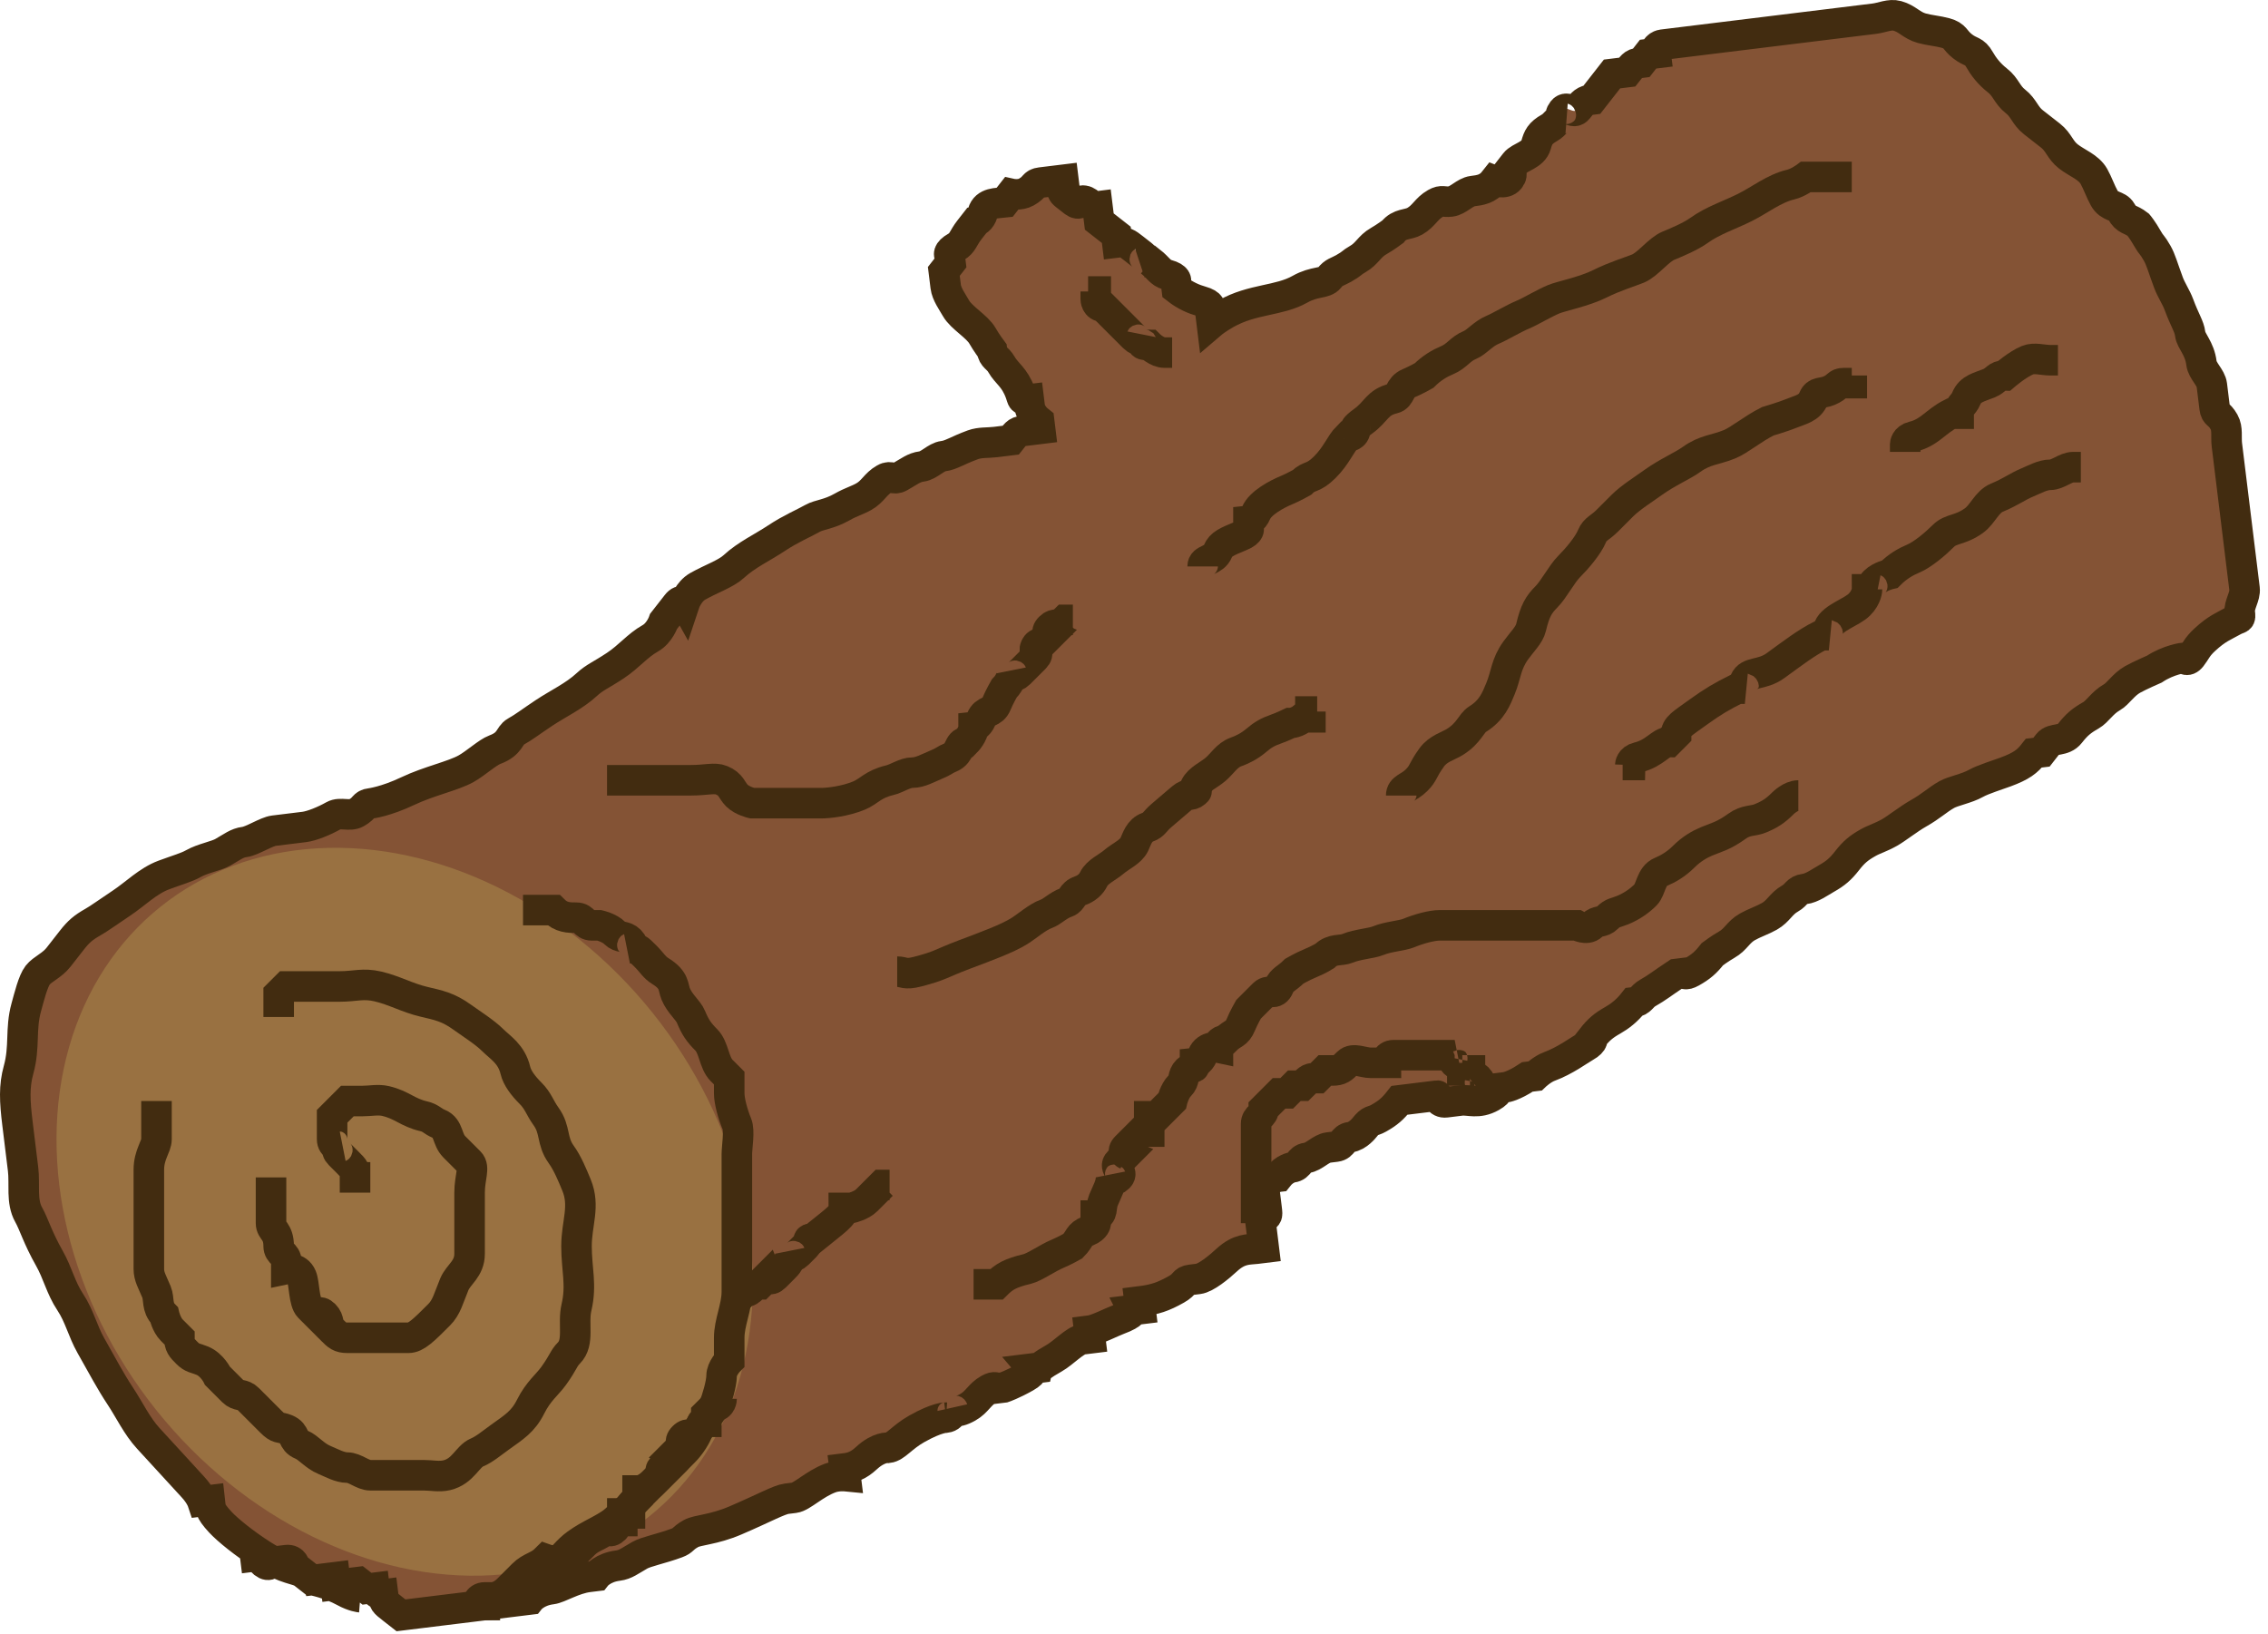<svg width="297" height="214" xmlns="http://www.w3.org/2000/svg" version="1.1">
 <title>Log</title>
 <g>
  <title>Layer 1</title>
  <g id="svg_30">
   <path transform="rotate(-6.998, 147.407, 107.083)" d="m35.492,196.169c0,0 -0.853,-0.173 -2,-1c-1.814,-1.307 -4,-2 -4,-2c-1,0 -1,0 -1,0c0,0 0.707,-0.293 0,-1c-0.707,-0.707 -2.212,-0.714 -5,-3c-2.187,-1.793 -4.173,-3.853 -5,-5c-1.307,-1.814 -1,-2 -1,-3c0,0 -1,0 -1,0c0,0 -0.173,-0.853 -1,-2c-1.307,-1.814 -3.346,-4.705 -5,-7c-1.307,-1.814 -2,-4 -3,-6c-1,-2 -1.79,-4.078 -3,-7c-0.856,-2.066 -1,-4 -2,-6c-1,-2 -1.144,-3.934 -2,-6c-1.21,-2.922 -1.459,-4.693 -2,-6c-0.765,-1.848 0,-4 0,-6c0,-2 0,-4 0,-6c0,-3 0.144,-4.934 1,-7c1.21,-2.922 0.852,-5.228 2,-8c0.541,-1.307 1.293,-3.293 2,-4c0.707,-0.707 2,-1 3,-2c0,0 1,-1 2,-2c1,-1 1.693,-1.459 3,-2c0.924,-0.383 2,-1 4,-2c2,-1 3.824,-2.486 6,-3c1.946,-0.46 3.076,-0.617 4,-1c1.307,-0.541 3.076,-0.617 4,-1c1.307,-0.541 2,-1 3,-1c1,0 3,-1 4,-1c2,0 3,0 4,0c1,0 2.693,-0.459 4,-1c0.924,-0.383 2.076,0.383 3,0c1.307,-0.541 1,-1 2,-1c0,0 2,0 5,-1c3,-1 6.152,-1.235 8,-2c1.307,-0.541 3.027,-1.77 4,-2c2.176,-0.514 2.076,-1.617 3,-2c1.307,-0.541 2,-1 4,-2c2,-1 4.186,-1.693 6,-3c1.147,-0.827 2,-1 4,-2c2,-1 3.152,-2.235 5,-3c1.307,-0.541 2,-2 2,-2c1,-1 1.293,-1.293 2,-2c0.707,-0.707 1,0 1,0c0,0 0.693,-1.459 2,-2c1.848,-0.765 3.853,-1.173 5,-2c1.814,-1.307 4,-2 6,-3c2,-1 3.693,-1.459 5,-2c0.924,-0.383 2.152,-0.235 4,-1c1.307,-0.541 2.076,-0.617 3,-1c1.307,-0.541 1.693,-1.459 3,-2c0.924,-0.383 1.076,0.383 2,0c1.307,-0.541 2,-1 3,-1c1,0 2,-1 3,-1c1,0 1.824,-0.486 4,-1c0.973,-0.23 2,0 3,0c1,0 2,0 2,0c1,-1 1,-1 2,-1c1,0 1,0 2,0c0,0 0,0 0,0c0,-1 0,-1 0,-1c0,0 0,0 0,0c-1,-1 -1,-2 -1,-2c0,-1 0,-1 0,-1c0,0 0,0 0,0c-1,0 -0.77,-0.027 -1,-1c-0.514,-2.176 -1.459,-2.693 -2,-4c-0.383,-0.924 -1,-1 -1,-2c0,0 0,0 0,0c0,0 -0.617,-1.076 -1,-2c-0.541,-1.307 -2.459,-2.693 -3,-4c-0.383,-0.924 -1,-2 -1,-3c0,0 0,0 0,0c0,0 0,-1 0,-1c0,0 0,0 0,0c0,0 0,-1 0,-1c1,-1 1,-1 1,-1c0,0 0,0 0,-1c0,0 -0.307,-0.459 1,-1c0.924,-0.383 1,-1 2,-2c0,0 1,-1 1,-1c0,0 0.617,-0.076 1,-1c0.541,-1.307 2,-1 3,-1c0,0 1,-1 1,-1c0,0 1.076,0.383 2,0c1.307,-0.541 1,-1 2,-1c0,0 0,0 0,0c1,0 1,0 2,0c0,0 0,0 1,0c0,0 0,0 0,0c0,0 0,0 0,0c0,1 0,1 0,1c0,0 -0.707,0.293 0,1c0.707,0.707 0.293,0.293 1,1c0.707,0.707 1,0 1,0c0,0 0,0 0,0c1,0 1,1 2,1c0,0 0,0 0,0c0,0 0,0 0,0c0,0 0,1 0,1c0,0 0,0 0,0c0,0 0,0 0,0c0,1 0,1 0,1c0,0 0,0 1,1c0,0 1,1 1,1c0,1 0,1 0,1c1,0 1.293,0.293 2,1c0.707,0.707 0.293,0.293 1,1c0.707,0.707 0,1 0,1c0,0 1,0 1,0c1,1 1.076,1.617 2,2c1.307,0.541 1,1 1,1c0,1 0,1 0,1c1,1 2.076,1.617 3,2c1.307,0.541 1,1 1,1c0,0 0,1 0,1c0,0 0,0 0,0c0,0 0,0 0,1c0,0 0.693,-0.459 2,-1c3.696,-1.531 7.078,-0.79 10,-2c2.066,-0.856 3.293,-0.293 4,-1c0.707,-0.707 1.076,-0.617 2,-1c1.307,-0.541 1.076,-0.617 2,-1c1.307,-0.541 1.693,-1.459 3,-2c0.924,-0.383 2,-1 2,-1c1,-1 2.076,-0.617 3,-1c1.307,-0.541 1.693,-1.459 3,-2c0.924,-0.383 1,0 2,0c1,0 2,-1 3,-1c1,0 2,0 3,-1c0,0 1.293,0.707 2,0c0.707,-0.707 0,-1 0,-1c0,0 0.293,-0.293 1,-1c0.707,-0.707 2.459,-0.693 3,-2c0.383,-0.924 0.693,-1.459 2,-2c0.924,-0.383 1,-1 2,-1c0,0 -0.707,-0.293 0,-1c0.707,-0.707 1.293,0.707 2,0c0.707,-0.707 1,-1 2,-1c0,0 0,0 1,-1c0,0 0.293,-0.293 1,-1c0.707,-0.707 1,-1 1,-1c0,0 0,0 1,0c0,0 0,0 0,0c0,0 1,0 1,0c1,-1 1,-1 2,-1c0,0 0,0 1,-1c0,0 1,0 1,0c0,-1 1,-1 1,-1c0,0 0,0 1,0c1,0 3,0 4,0c2,0 3,0 5,0c1,0 3,0 4,0c2,0 4,0 5,0c1,0 2,0 4,0c2,0 3,0 5,0c1,0 2.076,-0.383 3,0c1.307,0.541 1.693,1.459 3,2c0.924,0.383 2.076,0.617 3,1c1.307,0.541 1,1 2,2c1,1 1.459,0.693 2,2c0.383,0.924 1,2 2,3c1,1 1,2 2,3c1,1 1,2 2,3c1,1 2,2 2,2c1,1 1,2 2,3c1,1 2.459,1.693 3,3c0.383,0.924 0.617,2.076 1,3c0.541,1.307 1.617,1.076 2,2c0.541,1.307 1,1 2,2c0,0 0.459,0.693 1,2c0.383,0.924 0.459,0.693 1,2c0.383,0.924 0.486,1.824 1,4c0.23,0.973 0.77,2.027 1,3c0.514,2.176 1,3 1,4c0,1 1,2 1,4c0,1 1,2 1,3c0,1 0,2 0,3c0,1 0.459,0.693 1,2c0.383,0.924 0,2 0,3c0,1 0,2 0,2c0,0 0,0 0,1c0,0 0,1 0,3c0,1 0,3 0,4c0,1 0,2 0,2c0,1 0,1 0,2c0,1 0,2 0,2c0,1 0,1 0,2c0,0 0,0 0,1c0,1 -1,2 -1,3c0,1 -0.076,0.617 -1,1c-1.307,0.541 -2.186,0.693 -4,2c-1.147,0.827 -1.293,1.293 -2,2c-0.707,0.707 -1,0 -1,0c0,0 -2,0 -4,1c0,0 -2.076,0.617 -3,1c-1.307,0.541 -2.076,1.617 -3,2c-1.307,0.541 -2.076,1.617 -3,2c-1.307,0.541 -2,1 -3,2c-1,1 -2.293,0.293 -3,1c-0.707,0.707 -1,1 -1,1c0,0 -1,0 -1,0c-1,1 -1.824,1.486 -4,2c-0.973,0.23 -3.076,0.617 -4,1c-1.307,0.541 -3.076,0.617 -4,1c-1.307,0.541 -2.152,1.235 -4,2c-1.307,0.541 -3.076,1.617 -4,2c-1.307,0.541 -2.076,0.617 -3,1c-1.307,0.541 -2,1 -3,2c-1,1 -1.693,1.459 -3,2c-0.924,0.383 -2,1 -3,1c-1,0 -1.076,0.617 -2,1c-1.307,0.541 -1.693,1.459 -3,2c-0.924,0.383 -2.076,0.617 -3,1c-1.307,0.541 -1.693,1.459 -3,2c-0.924,0.383 -2,1 -2,1c-1,1 -1.693,1.459 -3,2c-0.924,0.383 -1,0 -1,0c-1,0 -1,0 -1,0c0,0 0,0 0,0c-2,1 -2.693,1.459 -4,2c-0.924,0.383 -1,1 -2,1c0,0 0,0 0,0c-1,1 -2.076,1.617 -3,2c-1.307,0.541 -2,1 -3,2c0,0 0,0 0,0c0,0 0.307,0.459 -1,1c-0.924,0.383 -2.824,1.486 -5,2c-0.973,0.23 -2,1 -2,1c0,0 -1,0 -1,0c-2,1 -3,1 -3,1c0,0 -1,0 -1,0c0,0 0.307,0.459 -1,1c-1.848,0.765 -3,0 -4,0c0,0 0,0 -1,0c0,0 0,0 -1,0c0,0 0,0 0,0c0,0 0,0 0,0c0,0 0,0 0,0c-1,0 -1,-1 -1,-1c0,0 0,0 0,0c1,0 1,0 0,0c0,0 0,0 0,0c0,0 0,0 0,0c0,0 -1,0 -1,0c0,0 0,0 0,0c0,0 0,0 0,0c-1,0 -2,0 -3,0c0,0 -1,0 -1,0c0,0 0,0 0,0c0,0 0,0 0,0c-1,1 -1.693,1.459 -3,2c-0.924,0.383 -1,0 -2,1c0,0 0,0 0,0c0,0 0,0 0,0c0,0 -1,1 -2,1c-1,0 -1,1 -2,1c0,0 0,0 0,0c0,0 0,0 -1,0c-1,0 -2,1 -3,1c0,0 0,0 0,0c0,0 0,0 0,0c-1,0 -1,1 -2,1c0,0 -1,0 -2,1c0,0 0,0 0,0c0,0 0,0 0,0c0,0 -1,0 -2,1c0,0 0,1 0,1c0,0 0,0 0,0c0,0 0,0 0,0c0,0 0,0 0,1c0,0 0,0 0,1c0,0 0,0 0,0c0,1 0,1 -1,1c0,0 0,1 0,2c0,1 0,2 0,2c0,0 0,0 -1,0c0,0 0,0 0,0c-1,0 -2.186,-0.307 -4,1c-1.147,0.827 -3,2 -4,2c-1,0 -1,0 -1,0c-1,0 -0.693,0.459 -2,1c-1.848,0.765 -3,1 -5,1c0,0 0,1 0,1c-1,0 -1,0 -1,0c0,0 0.176,0.486 -2,1c-0.973,0.23 -3,1 -4,1c0,0 0,1 0,1c-1,0 -1,0 -1,0c-1,0 -2.693,1.459 -4,2c-1.848,0.765 -2,1 -2,1c-1,0 -1,0 -1,0c0,0 0.307,0.459 -1,1c-1.848,0.765 -3,1 -3,1c-1,0 -1,0 -1,0c0,0 -0.076,-0.383 -1,0c-1.307,0.541 -1.693,1.459 -3,2c-1.848,0.765 -2,0 -2,0c0,1 -1,1 -1,1c0,0 -1.078,-0.21 -4,1c-2.066,0.856 -3,2 -4,2c0,0 0,0 0,0c0,0 -1.186,-0.307 -3,1c-1.147,0.827 -2,1 -3,1c0,0 0,0 0,0c0,0 0,1 0,1c0,0 -1.027,-0.23 -2,0c-2.176,0.514 -4,2 -5,2c0,0 0,0 -1,0c0,0 0,0 0,0c-1,0 -3.041,0.847 -7,2c-3.036,0.884 -5.076,0.617 -6,1c-1.307,0.541 -1.027,0.77 -2,1c-2.176,0.514 -4.076,0.617 -5,1c-1.307,0.541 -2,1 -3,1c-2,0 -3,1 -3,1c-1,0 -1,0 -1,0c-2,0 -4,1 -5,1c-2,0 -3,1 -3,1c0,0 -1,0 -3,0c-2,0 -4,0 -5,0c-1,0 -2,0 -2,0c0,0 -1,0 -2,0c-1,0 -1,0 -1,0c0,0 -1,0 -1,0c-1,0 -2,0 -2,0c0,0 -1,0 -1,0c0,0 0,0 0,0c-1,-1 -1,-1 -1,-1c0,0 0,0 0,0c-1,-1 -1,-1 -1,-2c0,0 -1,0 -1,-1c0,0 -1,0 -1,0c0,0 0,0 0,0c0,0 0,0 -1,-1c0,0 -1,0 -2,0c0,0 -1,0 -1,0c0,0 0,-1 0,-1c-1,0 -2,0 -3,0c0,0 -1,-1 -1,-1c0,0 0,0 0,0c0,0 -1,-1 -1,-1c0,0 0,-1 -1,-1c0,0 0,0 -1,0c0,0 0,0 -1,0c0,0 -0.293,0.707 -1,0c-0.707,-0.707 0,-1 -1,-1c0,0 0,-1 0,-1c0,0 0,0 0,0l0,0" id="svg_6" stroke-width="4" stroke="#422C10" fill="#845335"/>
   <ellipse transform="rotate(-38.708, 52.992, 158.669)" ry="51.159" rx="41.624" id="svg_29" cy="158.669" cx="52.992" stroke-width="4" fill="#997141"/>
   <path d="m20.492,144.169c0,0 0,0 0,0c0,0 0,0 0,1c0,0 0,0 0,1c0,1 0,2 0,2c0,0 0,1 0,1c0,0 0,0 0,0c0,1 -1,2 -1,4c0,1 0,2 0,3c0,1 0,2 0,2c0,1 0,2 0,3c0,1 0,3 0,3c0,1 0,1 0,2c0,1 0.459,1.693 1,3c0.383,0.924 0,2 1,3c0,0 0.293,1.293 1,2c0.707,0.707 1,1 1,1c0,1 0.293,1.293 1,2c0.707,0.707 1.076,0.617 2,1c1.307,0.541 2,2 2,2c1,1 1.293,1.293 2,2c0.707,0.707 1.293,0.293 2,1c0.707,0.707 1,1 2,2c0,0 1,1 1,1c1,1 1.076,0.617 2,1c1.307,0.541 0.693,1.459 2,2c0.924,0.383 1.693,1.459 3,2c0.924,0.383 2,1 3,1c1,0 2,1 3,1c1,0 2,0 3,0c2,0 3,0 4,0c1,0 2.027,0.23 3,0c2.176,-0.514 2.693,-2.459 4,-3c0.924,-0.383 1.853,-1.173 3,-2c1.814,-1.307 3,-2 4,-4c1,-2 2.173,-2.853 3,-4c1.307,-1.814 1.293,-2.293 2,-3c1.414,-1.414 0.486,-3.824 1,-6c0.689,-2.92 0,-5 0,-8c0,-3 1.148,-5.228 0,-8c-0.541,-1.307 -1.173,-2.853 -2,-4c-1.307,-1.814 -0.693,-3.186 -2,-5c-0.827,-1.147 -1,-2 -2,-3c-1,-1 -1.77,-2.027 -2,-3c-0.514,-2.176 -2,-3 -3,-4c-1,-1 -2.853,-2.173 -4,-3c-1.814,-1.307 -3.054,-1.54 -5,-2c-2.176,-0.514 -3.824,-1.486 -6,-2c-1.946,-0.46 -3,0 -5,0c-1,0 -2,0 -3,0c0,0 -1,0 -2,0c-1,0 -2,0 -2,0c-1,1 -1,1 -1,1c0,0 0,0 0,1c0,0 0,0 0,0c0,1 0,2 0,2l0,0l0,0l0,0" id="svg_12" stroke-width="4" stroke="#422C10" fill="none"/>
   <path d="m35.492,154.169c0,0 0,0 0,1c0,1 0,2 0,2c0,1 0,2 0,2c0,1 0,1 0,1c0,1 1,1 1,3c0,1 1,1 1,2c0,1 0,1 0,1c0,0 1.459,-0.307 2,1c0.383,0.924 0.293,3.293 1,4c0.707,0.707 1,1 1,1c0,0 0.293,-0.707 1,0c0.707,0.707 0.293,1.293 1,2c0.707,0.707 1,1 2,1c0,0 1,0 2,0c2,0 3,0 4,0c1,0 2,0 2,0c1,0 2,-1 4,-3c1,-1 1.235,-2.152 2,-4c0.541,-1.307 2,-2 2,-4c0,0 0,-1 0,-2c0,-1 0,-3 0,-6c0,-2 0.707,-3.293 0,-4c-0.707,-0.707 -1,-1 -2,-2c-1,-1 -0.693,-2.459 -2,-3c-0.924,-0.383 -1.027,-0.77 -2,-1c-2.176,-0.514 -2.824,-1.486 -5,-2c-0.973,-0.23 -2,0 -3,0c0,0 -1,0 -2,0c0,0 0,0 -1,1c0,0 -1,1 -1,1c0,0 0,1 0,1c0,0 0,1 0,1c0,0 0,0 0,0c0,1 0,1 0,1c0,1 1,1 1,1c0,0 -0.707,0.293 0,1c0.707,0.707 1,1 1,1c1,1 1,1 1,2c0,0 0,0 0,0c1,0 1,0 1,0l0,0l0,0l1,0" id="svg_13" stroke-width="4" stroke="#422C10" fill="none"/>
   <path d="m70.492,206.169c0,0 1,0 2,-1c1,-1 1.853,-2.173 3,-3c1.814,-1.307 3.186,-1.693 5,-3c1.147,-0.827 2,-2 3,-3c1,-1 2,-2 3,-3c1,-1 2,-2 3,-3c1,-1 1.617,-2.076 2,-3c0.541,-1.307 1.459,-1.693 2,-3c0.383,-0.924 1,-3 1,-4c0,-1 1,-2 1,-2c0,-1 0,-1 0,-3c0,-2 1,-4 1,-6c0,-2 0,-4 0,-5c0,-1 0,-3 0,-5c0,-1 0,-2 0,-4c0,-1 0,-2 0,-4c0,-1 0.383,-3.076 0,-4c-0.541,-1.307 -1,-3 -1,-4c0,-1 0,-2 0,-2c-1,-1 -1,-1 -1,-1c-1,-1 -1,-3 -2,-4c-1,-1 -1.459,-1.693 -2,-3c-0.383,-0.924 -1.459,-1.693 -2,-3c-0.383,-0.924 -0.098,-1.824 -2,-3c-0.851,-0.526 -1,-1 -2,-2c-1,-1 -1,-1 -2,-1c0,0 0.707,-0.293 0,-1c-0.707,-0.707 -1.293,-0.293 -2,-1c-0.707,-0.707 -2,-1 -2,-1c-1,0 -1,0 -1,0c-1,0 -1,-1 -2,-1c-1,0 -2,0 -3,-1c0,0 0,0 0,0c-1,0 -1,0 -1,0c0,0 -1,0 -1,0c-1,0 -1,0 -2,0c0,0 0,0 0,0l0,0l0,0" id="svg_14" stroke-width="4" stroke="#422C10" fill="none"/>
   <path d="m153.492,46.169c0,0 -1,0 -1,0c-1,0 -2,-1 -2,-1c-1,0 -1,0 -1,-1c0,0 0,0 0,0c0,0 -0.293,0.707 -1,0c-0.707,-0.707 -1,-1 -1,-1c-1,-1 -1,-1 -1,-1c0,0 0,0 0,0c-1,-1 -2,-2 -2,-2c-1,0 -1,-1 -1,-1c0,0 0,0 0,-1c0,0 -1,0 -1,0c0,0 0,0 0,0l0,0l0,0" id="svg_16" stroke-width="4" stroke="#422C10" fill="none"/>
   <path d="m66.492,208.169c0,0 0,1 0,1c-1,0 -1,0 -1,0c0,0 0,0 -1,0c-1,0 -1,0 -1,0c-1,0 -1,1 -1,1c0,0 1,0 1,0c0,-1 1,-1 1,-1c0,0 1,0 2,-1c0,0 1,-1 2,-2c1,-1 2,-1 3,-2c0,0 1.076,0.383 2,0c1.307,-0.541 1,-1 2,-1c0,0 1,-1 1,-1c1,-1 2,-1 3,-2c0,0 0.293,0.707 1,0c0.707,-0.707 0,-1 0,-1c1,0 1,0 1,0c0,0 0,-1 0,-1c1,0 1,0 1,0c0,-1 0,-1 1,-2c0,0 0,0 0,0c0,-1 0,-1 0,-1c0,0 0,0 0,0c1,0 2,-1 2,-1c0,0 0,0 0,0c1,-1 1,-1 1,-1c0,-1 0,-1 1,-1c0,0 0,0 0,0c0,0 0.293,-0.293 1,-1c0.707,-0.707 0,-1 0,-1c0,0 0,0 1,-1c0,0 -0.707,-0.293 0,-1c0.707,-0.707 1,0 1,0c0,0 0.293,-0.293 1,-1c0.707,-0.707 0,-1 1,-1c0,0 0,0 0,-1c0,0 1,-1 1,-1c1,0 1,-1 1,-1l0,0" id="svg_17" stroke-width="4" stroke="#422C10" fill="none"/>
   <path d="m127.492,168.169c0,0 1,0 2,0c1,0 1,0 1,0c1,-1 1.824,-1.486 4,-2c0.973,-0.23 2.693,-1.459 4,-2c0.924,-0.383 2,-1 2,-1c1,-1 0.693,-1.459 2,-2c0.924,-0.383 1,-1 1,-1c0,0 0,-1 0,-1c1,0 0.617,-1.076 1,-2c0.541,-1.307 1,-2 1,-3c0,0 0.293,0.707 1,0c0.707,-0.707 -0.707,-1.293 0,-2c0.707,-0.707 1,-1 1,-1c0,0 -0.707,-0.293 0,-1c0.707,-0.707 0.293,-0.293 1,-1c0.707,-0.707 1,-1 1,-1c0,0 1,0 1,0c0,0 0,-1 0,-1c0,0 0,0 0,0c0,0 0,0 0,-1c0,0 1,0 1,0c0,0 0,0 0,0c1,-1 1,-1 1,-1c1,-1 1,-1 1,-1c0,0 0.293,-1.293 1,-2c0.707,-0.707 0.293,-1.293 1,-2c0.707,-0.707 1,0 1,-1c0,0 0.617,-0.076 1,-1c0.541,-1.307 2,-1 2,-1c0,-1 1,-1 1,-1c1,-1 1.459,-0.693 2,-2c0.383,-0.924 1,-2 1,-2c1,-1 1.293,-1.293 2,-2c0.707,-0.707 1.459,0.307 2,-1c0.383,-0.924 1,-1 2,-2c0,0 1.076,-0.617 2,-1c1.307,-0.541 2,-1 2,-1c1,-1 2.076,-0.617 3,-1c1.307,-0.541 3.076,-0.617 4,-1c1.307,-0.541 3.076,-0.617 4,-1c1.307,-0.541 3,-1 4,-1c1,0 2,0 3,0c1,0 2,0 2,0c1,0 2,0 2,0c1,0 2,0 3,0c0,0 1,0 1,0c0,0 1,0 1,0c1,0 2,0 3,0c1,0 2,0 3,0c0,0 1.293,0.707 2,0c0.707,-0.707 1.293,-0.293 2,-1c0.707,-0.707 1.076,-0.617 2,-1c1.307,-0.541 2.293,-1.293 3,-2c0.707,-0.707 0.693,-2.459 2,-3c0.924,-0.383 2,-1 3,-2c1,-1 2.076,-1.617 3,-2c1.307,-0.541 2.186,-0.693 4,-2c1.147,-0.827 2.076,-0.617 3,-1c1.307,-0.541 2,-1 3,-2c0,0 1,-1 2,-1l0,0" id="svg_18" stroke-width="4" stroke="#422C10" fill="none"/>
   <path d="m272.492,61.169c0,0 0,0 -1,0c-1,0 -2,1 -3,1c-1,0 -2.076,0.617 -3,1c-1.307,0.541 -2.152,1.235 -4,2c-1.307,0.541 -1.853,2.173 -3,3c-1.814,1.307 -3,1 -4,2c-1,1 -2.693,2.459 -4,3c-0.924,0.383 -2,1 -3,2c0,0 -1.293,0.293 -2,1c-0.707,0.707 0,1 0,1c0,0 -1,0 -1,0c0,0 0,1 -1,2c-1,1 -3.459,1.693 -4,3c-0.383,0.924 0,1 0,1c-1,0 -1,0 -1,0c0,0 0,0 0,0c-2,1 -3.705,2.346 -6,4c-1.814,1.307 -3.459,0.693 -4,2c-0.383,0.924 0,1 0,1c0,0 -1,0 -1,0c0,0 0,0 0,0c-2,1 -3.186,1.693 -5,3c-2.295,1.654 -3,2 -3,3c0,0 -1,1 -1,1c0,0 0,0 0,0c-1,0 -1.824,1.486 -4,2c-0.973,0.23 -1,1 -1,1c-1,0 -1,0 -1,0l1,0" id="svg_19" stroke-width="4" stroke="#422C10" fill="none"/>
   <path d="m117.492,127.231c0.887,0 0.963,0.439 2.661,0c3.061,-0.791 2.865,-1.008 6.21,-2.271c2.925,-1.104 5.488,-2.038 7.097,-3.028c1.018,-0.626 2.389,-1.861 3.548,-2.271c0.82,-0.29 1.502,-1.104 2.661,-1.514c0.82,-0.29 0.615,-1.104 1.774,-1.514c0.82,-0.29 1.435,-0.815 1.774,-1.514c0.48,-0.989 1.774,-1.514 2.661,-2.271c0.887,-0.757 2.181,-1.282 2.661,-2.271c0.339,-0.699 0.615,-1.861 1.774,-2.271c0.82,-0.29 0.887,-0.757 1.774,-1.514c0.887,-0.757 1.774,-1.514 2.661,-2.271c0.887,-0.757 1.147,-0.222 1.774,-0.757c0.627,-0.535 -0.339,-0.058 0,-0.757c0.48,-0.989 1.774,-1.514 2.661,-2.271c0.887,-0.757 1.502,-1.861 2.661,-2.271c0.82,-0.29 1.774,-0.757 2.661,-1.514c0.887,-0.757 1.502,-1.104 2.661,-1.514c0.82,-0.29 1.774,-0.757 1.774,-0.757c0,0 0.887,0 1.774,-0.757l0.887,0l0,-0.757l0.887,0" id="svg_20" stroke-width="4" stroke="#422C10" fill="none"/>
   <path d="m183.492,104.169c0,-1 1,-1 2,-2c1,-1 0.693,-1.186 2,-3c0.827,-1.147 2.149,-1.474 3,-2c1.902,-1.176 2.149,-2.474 3,-3c1.902,-1.176 2.459,-2.693 3,-4c0.765,-1.848 0.693,-3.186 2,-5c0.827,-1.147 1.77,-2.027 2,-3c0.514,-2.176 1,-3 2,-4c1,-1 2,-3 3,-4c1,-1 2.459,-2.693 3,-4c0.383,-0.924 1,-1 2,-2c1,-1 1,-1 2,-2c1,-1 2.853,-2.173 4,-3c1.814,-1.307 3.853,-2.173 5,-3c1.814,-1.307 3.152,-1.235 5,-2c1.307,-0.541 3,-2 5,-3c0,0 2.076,-0.617 3,-1c1.307,-0.541 2.459,-0.693 3,-2c0.383,-0.924 1.076,-0.617 2,-1c1.307,-0.541 1,-1 2,-1c0,0 0,0 0,0l0,0l1,0l0,-1" id="svg_21" stroke-width="4" stroke="#422C10" fill="none"/>
   <path d="m269.492,47.169c0,0 0,0 -1,0c-1,0 -2.076,-0.383 -3,0c-1.307,0.541 -3,2 -3,2c-1,0 -1.076,0.617 -2,1c-1.307,0.541 -2.459,0.693 -3,2c-0.383,0.924 -1,1 -1,2c0,0 -1,0 -1,0c-2,1 -2.824,2.486 -5,3c-0.973,0.23 -1,1 -1,1c0,0 0,0 0,1l0,0" id="svg_22" stroke-width="4" stroke="#422C10" fill="none"/>
   <path d="m242.492,23.169c0,0 0,0 -1,0c-1,0 -2,0 -2,0c-2,0 -2,0 -3,0c0,0 -1.027,0.77 -2,1c-2.176,0.514 -4,2 -6,3c-2,1 -4.186,1.693 -6,3c-1.147,0.827 -3.076,1.617 -4,2c-1.307,0.541 -2.693,2.459 -4,3c-0.924,0.383 -3,1 -5,2c-2,1 -5.076,1.617 -6,2c-1.307,0.541 -3.076,1.617 -4,2c-1.307,0.541 -3.076,1.617 -4,2c-1.307,0.541 -2.076,1.617 -3,2c-1.307,0.541 -1.693,1.459 -3,2c-0.924,0.383 -2,1 -3,2c0,0 -1.076,0.617 -2,1c-1.307,0.541 -1.027,1.77 -2,2c-2.176,0.514 -2.186,1.693 -4,3c-1.147,0.827 -1,1 -1,1c0,1 -1,1 -1,1c0,0 0,0 0,0c-1,1 -1.419,2.419 -3,4c-1.581,1.581 -2,1 -3,2c0,0 0,0 0,0c0,0 -1.076,0.617 -2,1c-1.307,0.541 -3.459,1.693 -4,3c-0.383,0.924 -1,1 -1,1c0,1 0,1 0,1c0,0 0.307,0.459 -1,1c-1.848,0.765 -2.617,1.076 -3,2c-0.541,1.307 -2,1 -2,2l0,0" id="svg_23" stroke-width="4" stroke="#422C10" fill="none"/>
   <path d="m164.492,160.169c0,0 0,-1 0,-1c0,0 0,-1 0,-1c0,0 0,-1 0,-1c0,0 0,-1 0,-2c0,-1 0,-1 0,-2c0,0 0,0 0,0c0,0 0,0 0,-1c0,0 0,-1 0,-1c0,-1 0,-1 0,-2c0,0 0,0 0,-1c0,0 0,0 0,0c0,0 0,-1 0,-1c0,-1 1,-1 1,-2c0,0 0.293,-0.293 1,-1c0.707,-0.707 1,-1 1,-1c1,0 1,0 1,0c0,0 1,-1 1,-1c1,0 1,0 1,0c1,-1 1,-1 2,-1c0,0 1,-1 1,-1c0,0 1,0 1,0c1,0 1.293,-0.293 2,-1c0.707,-0.707 2,0 3,0c1,0 1,0 2,0c0,0 0,-1 1,-1c0,0 1,0 1,0c0,0 0,0 1,0c0,0 1,0 1,0c1,0 1,0 1,0c1,0 1,0 1,0c0,0 0,0 0,0c1,0 1,0 1,0c0,0 0,0 0,0c1,0 1,0 1,0c0,0 0,0 0,0c1,0 1,0 1,0c0,0 -0.707,0.293 0,1c0.707,0.707 1,0 1,0c0,0 0,0 0,1c0,0 1,0 1,0c0,0 0,0 0,0c0,1 0,1 0,1c0,0 0,0 0,0c0,0 0.293,-0.707 1,0c0.707,0.707 0,1 0,1c0,0 0,0 0,0c1,0 1,0 1,0c0,0 0,0 0,0c0,0 0,0 0,0l0,0" id="svg_24" stroke-width="4" stroke="#422C10" fill="none"/>
   <path d="m79.492,102.169c1,0 1,0 2,0c2,0 2,0 4,0c2,0 3,0 5,0c2,0 3.076,-0.383 4,0c1.307,0.541 1.293,1.293 2,2c0.707,0.707 2,1 2,1c0,0 0,0 1,0c0,0 1,0 1,0c1,0 1,0 2,0c1,0 1,0 2,0c0,0 1,0 1,0c0,0 0,0 1,0c0,0 0,0 1,0c1,0 3.152,-0.235 5,-1c1.307,-0.541 1.824,-1.486 4,-2c0.973,-0.23 2,-1 3,-1c1,0 2.076,-0.617 3,-1c1.307,-0.541 1.076,-0.617 2,-1c1.307,-0.541 1,-2 2,-2c0,0 1,-1 1,-2c0,0 0.617,-0.076 1,-1c0.541,-1.307 1.459,-0.693 2,-2c0.383,-0.924 1,-2 1,-2c1,-1 1,-2 1,-2c0,0 0.293,0.707 1,0c0.707,-0.707 1.293,-1.293 2,-2c0.707,-0.707 0,-1 0,-1c0,0 0,-1 1,-1c0,0 1,-1 1,-1c0,0 -0.707,-0.293 0,-1c0.707,-0.707 1,0 2,-1c0,0 0,0 1,0l0,0" id="svg_25" stroke-width="4" stroke="#422C10" fill="none"/>
   <path d="m96.492,170.169c0,0 1,-1 1,-1c1,0 1,-1 2,-1c0,0 0,0 1,-1c0,0 0.293,0.707 1,0c0.707,-0.707 0.293,-0.293 1,-1c0.707,-0.707 1,-1 1,-2c0,0 0.293,0.707 1,0c0.707,-0.707 0.293,-0.293 1,-1c0.707,-0.707 0,-1 1,-1c2.924,-2.383 4,-3 4,-4c0,0 0,0 1,0c0,0 1.293,-0.293 2,-1c0.707,-0.707 1,-1 1,-1c1,-1 1,-1 1,-1c0,0 0,0 0,0c0,0 1,0 1,0l-1,0l0,0" id="svg_26" stroke-width="4" stroke="#422C10" fill="none"/>
   <path id="svg_28" d="m106.492,163.169" opacity="NaN" stroke-width="4" stroke="#422C10" fill="none"/>
  </g>
 </g>

</svg>